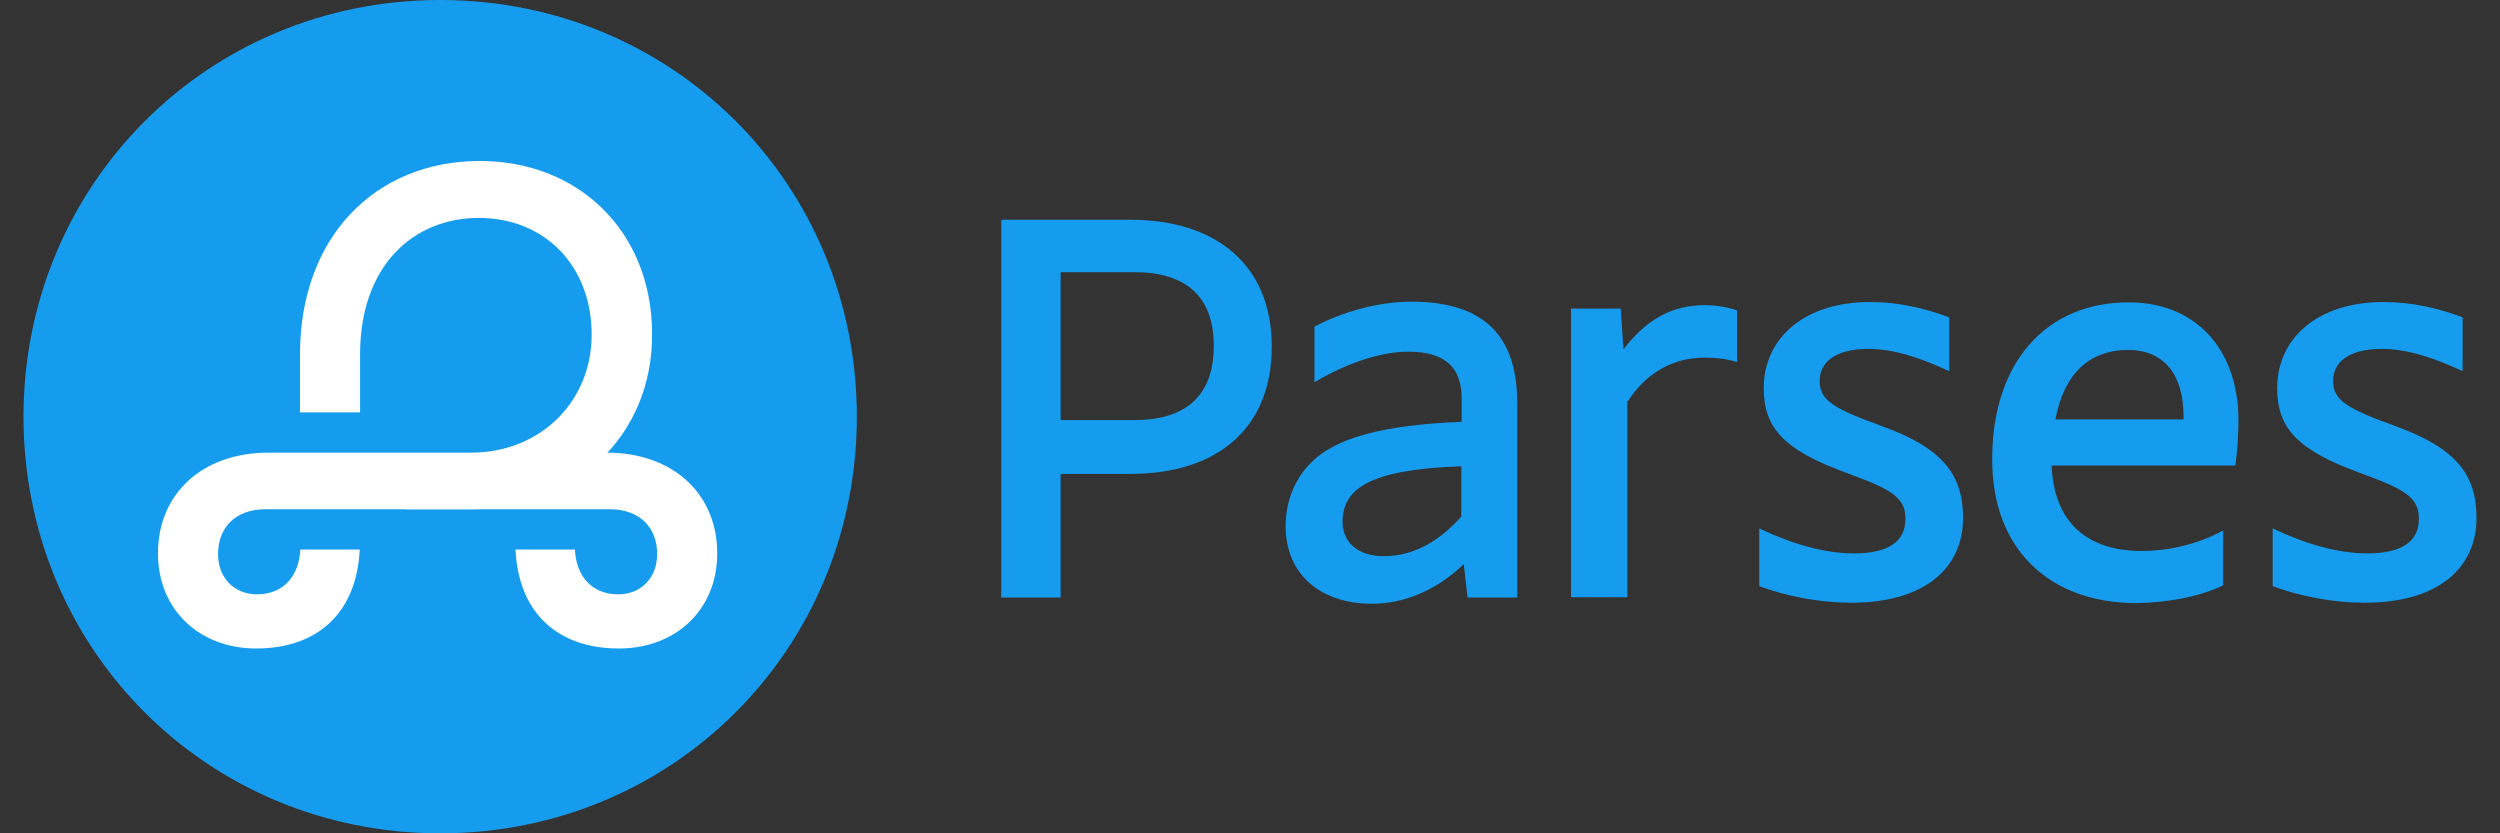 <?xml version="1.0" encoding="UTF-8" standalone="no"?>
<!-- Generator: Adobe Illustrator 19.1.0, SVG Export Plug-In . SVG Version: 6.00 Build 0)  -->

<svg
   xmlns:dc="http://purl.org/dc/elements/1.1/"
   xmlns:cc="http://creativecommons.org/ns#"
   xmlns:rdf="http://www.w3.org/1999/02/22-rdf-syntax-ns#"
   xmlns:svg="http://www.w3.org/2000/svg"
   xmlns="http://www.w3.org/2000/svg"
   xmlns:sodipodi="http://sodipodi.sourceforge.net/DTD/sodipodi-0.dtd"
   xmlns:inkscape="http://www.inkscape.org/namespaces/inkscape"
   version="1.1"
   id="Layer_1"
   x="0px"
   y="0px"
   viewBox="-464 -79 720 240"
   xml:space="preserve"
   inkscape:version="0.91 r13725"
   sodipodi:docname="parses.svg"
   width="720"
   height="240"
   inkscape:export-filename="parses.png"
   inkscape:export-xdpi="68.449997"
   inkscape:export-ydpi="68.449997"><rect x="-464" y="-79" width="720" height="240" fill="#333333" stroke="none"/><defs
     id="defs15" /><sodipodi:namedview
     pagecolor="#ffffff"
     bordercolor="#666666"
     borderopacity="1"
     objecttolerance="10"
     gridtolerance="10"
     guidetolerance="10"
     inkscape:pageopacity="0"
     inkscape:pageshadow="2"
     inkscape:window-width="1855"
     inkscape:window-height="1056"
     id="namedview13"
     showgrid="false"
     showguides="false"
     inkscape:zoom="0.87941176"
     inkscape:cx="-99.888704"
     inkscape:cy="257.35493"
     inkscape:window-x="65"
     inkscape:window-y="24"
     inkscape:window-maximized="1"
     inkscape:current-layer="Layer_1"
     fit-margin-top="0"
     fit-margin-left="0"
     fit-margin-right="0"
     fit-margin-bottom="0" /><style
     type="text/css"
     id="style3">
	.st0{fill:#FFFFFF;}
	.st1{fill:#169CEE;}
</style><title
     id="title7">logo</title><desc
     id="desc9">Created with Sketch.</desc><path
     id="path8089"
     d="m -714.965,92.8 0,-15.8 c -7.7,4.2 -16.2,5.9 -23.5,5.9 -14.9,0 -25.2,-7.5 -25.9,-24.6 l 52.9,0 c 0.7,-4.6 0.9,-9.4 0.9,-13.2 0,-19.1 -11.2,-33.6 -31.2,-33.8 -24.4,-0.2 -39.7,17.6 -39.7,45 l 0,0.4 c 0,25.9 16.7,41.2 41.5,41.2 8.3,-0.1 17.7,-1.6 25,-5.1 m -27.4,-67.8 c 10.7,0 16,7.5 16,19.1 l 0,0.9 -36.9,0 c 2.4,-13 9.7,-20 20.9,-20 m -80.8,35.5 1.8,0.7 c 12.1,4.4 14.9,7 14.9,12.5 0,6.4 -4.8,9.9 -14.9,9.9 -8.1,0 -17.6,-2.6 -27.2,-7.2 l 0,16.6 c 8.1,3.1 18,4.8 26.5,4.8 21.3,0 32.2,-10.1 32.2,-24.4 0,-12.5 -5.9,-20.2 -23.5,-26.5 l -1.8,-0.7 c -13.4,-4.8 -16,-7.5 -16,-12.3 0,-5.3 4.4,-9.2 14,-9.2 7.5,0 15.1,2.6 23.3,6.4 l 0,-15.5 c -7,-2.6 -14.5,-4.4 -22.8,-4.4 -18.8,0 -30.6,10.3 -30.6,24.8 0,11.6 5.9,17.9 24.1,24.5 m -63.2,-20.8 c 5.3,-8.1 12.9,-12.5 22.2,-12.5 3.1,0 6.6,0.4 9.2,1.3 l 0,-14.9 c -2.6,-0.9 -5.9,-1.5 -9.2,-1.5 -9.7,0 -16.9,4.2 -23.5,12.7 l -0.8,-11.7 -14.3,0 0,83.1 16.2,0 0,-56.5 0.2,0 z m -46.2,56.6 14.3,0 0,-56 c 0,-19.7 -9.9,-29.2 -30.5,-29.2 -9.9,0 -20.2,3.1 -27.9,7.2 l 0,16 c 9.2,-5.5 19.1,-8.8 27,-8.8 11,0 15.4,4.8 15.4,13.6 l 0,6.6 c -22.6,0.9 -36.2,4.6 -43.2,11.6 -5,4.8 -7.5,11.6 -7.5,18.4 0,14.3 10.5,22.4 24.8,22.4 9.2,0 18.4,-3.7 26.5,-11.4 l 1.1,9.6 z m -24.2,-11.9 c -7,0 -11.8,-3.7 -11.8,-9.9 0,-9.7 8.1,-15.1 34.2,-16 l 0,14.5 c -6.1,6.8 -13.4,11.4 -22.4,11.4 m -93,-39 0,-42.8 21.3,0 c 14.5,0 22.8,6.8 22.8,21.1 l 0,0.2 c 0,14.5 -8.3,21.3 -22.8,21.3 l -21.3,0 0,0.2 z m -17.1,50.9 17.1,0 0,-35.6 20,0 c 25.7,0 40.8,-13.6 40.8,-36.6 l 0,-0.2 c 0,-22.8 -15.4,-36.4 -40.8,-36.4 l -37.1,0 0,108.8 z m -156.6,-26.1 -59,0 c -8.6,0 -13.6,5.3 -13.6,12.9 0,6.8 4.6,11.6 11.2,11.6 7.7,0 12.1,-5.3 12.5,-12.9 l 17.1,0 c -0.9,18.6 -12.5,28.5 -29.8,28.5 -16.2,0 -28.3,-11 -28.3,-27.4 0,-17.1 12.7,-29 31.8,-29 l 58.4,0 c 19.7,0 34.7,-14.5 34.7,-34 0,-19.7 -13.4,-33.6 -32.5,-33.6 -18.9,0 -34.2,13.8 -34.2,39.3 l 0,16.7 -17.3,0 0,-16.7 c 0,-33.8 21.7,-55.7 51.8,-55.7 28.7,0 49.6,20.6 49.6,49.8 0.2,29.2 -22.2,50.5 -52.4,50.5 m -20,90.8 c 67.1,0 120,-53.1 120,-120 0,-66.9 -52.9,-120 -120,-120 -67.1,0 -120,53.3 -120,120 0,66.9 52.9,120 120,120"
     class="st1"
     inkscape:connector-curvature="0"
     style="fill:#169cee" /><path
     sodipodi:nodetypes="csssccsssssssccsscccsssc"
     style="fill:#169cee"
     inkscape:connector-curvature="0"
     id="path8091"
     d="m -800.455,399.966 -59,0 c -8.6,0 -13.6,5.3 -13.6,12.9 0,6.8 4.6,11.6 11.2,11.6 7.7,0 12.1,-5.3 12.5,-12.9 l 17.1,0 c -0.9,18.6 -12.5,28.5 -29.8,28.5 -16.2,0 -28.3,-11 -28.3,-27.4 0,-17.1 12.7,-29 31.8,-29 l 58.4,0 c 19.7,0 34.7,-14.5 34.7,-34 0,-19.7 -13.4,-33.6 -32.5,-33.6 -18.9,0 -34.2,13.8 -34.2,39.3 l 0,16.7 -17.3,0 0,-16.7 c 0,-33.8 21.7,-55.7 51.8,-55.7 28.7,0 49.6,20.6 49.6,49.8 0.2,29.2 -22.2,50.5 -52.4,50.5 m -20,90.8 c 67.1,0 120,-53.1 120,-120 0,-66.9 -52.9,-120 -120,-120 -67.1,0 -120,53.3 -120,120 0,66.9 52.9,120 120,120"
     class="st1" /><path
     sodipodi:nodetypes="ccsccscsscccscccccssccssccssccssccsccscccccccccssccssccsscccscccccsssscccccsssscc"
     id="path8101"
     d="m -601.85,-153.761 0,-15.8 c -7.7,4.2 -16.2,5.9 -23.5,5.9 -14.9,0 -25.2,-7.5 -25.9,-24.6 l 52.9,0 c 0.7,-4.6 0.9,-9.4 0.9,-13.2 0,-19.1 -11.2,-33.6 -31.2,-33.8 -24.4,-0.2 -39.7,17.6 -39.7,45 l 0,0.4 c 0,25.9 16.7,41.2 41.5,41.2 8.3,-0.1 17.7,-1.6 25,-5.1 m -27.4,-67.8 c 10.7,0 16,7.5 16,19.1 l 0,0.9 -36.9,0 c 2.4,-13 9.7,-20 20.9,-20 m -80.8,35.5 1.8,0.7 c 12.1,4.4 14.9,7 14.9,12.5 0,6.4 -4.8,9.9 -14.9,9.9 -8.1,0 -17.6,-2.6 -27.2,-7.2 l 0,16.6 c 8.1,3.1 18,4.8 26.5,4.8 21.3,0 32.2,-10.1 32.2,-24.4 0,-12.5 -5.9,-20.2 -23.5,-26.5 l -1.8,-0.7 c -13.4,-4.8 -16,-7.5 -16,-12.3 0,-5.3 4.4,-9.2 14,-9.2 7.5,0 15.1,2.6 23.3,6.4 l 0,-15.5 c -7,-2.6 -14.5,-4.4 -22.8,-4.4 -18.8,0 -30.6,10.3 -30.6,24.8 0,11.6 5.9,17.9 24.1,24.5 m -63.2,-20.8 c 5.3,-8.1 12.9,-12.5 22.2,-12.5 3.1,0 6.6,0.4 9.2,1.3 l 0,-14.9 c -2.6,-0.9 -5.9,-1.5 -9.2,-1.5 -9.7,0 -16.9,4.2 -23.5,12.7 l -0.8,-11.7 -14.3,0 0,83.1 16.2,0 0,-56.5 z m -46.2,56.6 14.3,0 0,-56 c 0,-19.7 -9.9,-29.2 -30.5,-29.2 -9.9,0 -20.2,3.1 -27.9,7.2 l 0,16 c 9.2,-5.5 19.1,-8.8 27,-8.8 11,0 15.4,4.8 15.4,13.6 l 0,6.6 c -22.6,0.9 -36.2,4.6 -43.2,11.6 -5,4.8 -7.5,11.6 -7.5,18.4 0,14.3 10.5,22.4 24.8,22.4 9.2,0 18.4,-3.7 26.5,-11.4 z m -24.2,-11.9 c -7,0 -11.8,-3.7 -11.8,-9.9 0,-9.7 8.1,-15.1 34.2,-16 l 0,14.5 c -6.1,6.8 -13.4,11.4 -22.4,11.4 m -93,-39 0,-42.8 21.3,0 c 14.5,0 22.8,6.8 22.8,21.1 l 0,0.2 c 0,14.5 -8.3,21.3 -22.8,21.3 l -21.3,0 z m -17.1,50.9 17.1,0 0,-35.6 20,0 c 25.7,0 40.8,-13.6 40.8,-36.6 l 0,-0.2 c 0,-22.8 -15.4,-36.4 -40.8,-36.4 l -37.1,0 z"
     class="st1"
     inkscape:connector-curvature="0"
     style="fill:#169cee" /><g
     id="g8107"
     transform="translate(-1900.463,0)"><path
       style="fill:#169cee"
       inkscape:connector-curvature="0"
       class="st1"
       d="m 447.715,89.584 0,-15.8 c -7.7,4.2 -16.2,5.9 -23.5,5.9 -14.9,0 -25.2,-7.5 -25.9,-24.6 l 52.9,0 c 0.7,-4.6 0.9,-9.4 0.9,-13.2 0,-19.1 -11.2,-33.6 -31.2,-33.8 -24.4,-0.2 -39.7,17.6 -39.7,45 l 0,0.4 c 0,25.9 16.7,41.2 41.5,41.2 8.3,-0.1 17.7,-1.6 25,-5.1 m -27.4,-67.8 c 10.7,0 16,7.5 16,19.1 l 0,0.9 -36.9,0 c 2.4,-13 9.7,-20 20.9,-20 m -80.8,35.5 1.8,0.7 c 12.1,4.4 14.9,7 14.9,12.5 0,6.4 -4.8,9.9 -14.9,9.9 -8.1,0 -17.6,-2.6 -27.2,-7.2 l 0,16.6 c 8.1,3.1 18,4.8 26.5,4.8 21.3,0 32.2,-10.1 32.2,-24.4 0,-12.5 -5.9,-20.2 -23.5,-26.5 l -1.8,-0.7 c -13.4,-4.8 -16,-7.5 -16,-12.3 0,-5.3 4.4,-9.2 14,-9.2 7.5,0 15.1,2.6 23.3,6.4 l 0,-15.5 c -7,-2.6 -14.5,-4.4 -22.8,-4.4 -18.8,0 -30.6,10.3 -30.6,24.8 0,11.6 5.9,17.9 24.1,24.5 m -63.2,-20.8 c 5.3,-8.1 12.9,-12.5 22.2,-12.5 3.1,0 6.6,0.4 9.2,1.3 l 0,-14.9 c -2.6,-0.9 -5.9,-1.5 -9.2,-1.5 -9.7,0 -16.9,4.2 -23.5,12.7 l -0.8,-11.7 -14.3,0 0,83.1 16.2,0 0,-56.5 z m -46.2,56.6 14.3,0 0,-56 c 0,-19.7 -9.9,-29.2 -30.5,-29.2 -9.9,0 -20.2,3.1 -27.9,7.2 l 0,16 c 9.2,-5.5 19.1,-8.8 27,-8.8 11,0 15.4,4.8 15.4,13.6 l 0,6.6 c -22.6,0.9 -36.2,4.6 -43.2,11.6 -5,4.8 -7.5,11.6 -7.5,18.4 0,14.3 10.5,22.4 24.8,22.4 9.2,0 18.4,-3.7 26.5,-11.4 z m -24.2,-11.9 c -7,0 -11.8,-3.7 -11.8,-9.9 0,-9.7 8.1,-15.1 34.2,-16 l 0,14.5 c -6.1,6.8 -13.4,11.4 -22.4,11.4 m -93,-39 0,-42.8 21.3,0 c 14.5,0 22.8,6.8 22.8,21.1 l 0,0.2 c 0,14.5 -8.3,21.3 -22.8,21.3 l -21.3,0 z m -17.1,50.9 17.1,0 0,-35.6 20,0 c 25.7,0 40.8,-13.6 40.8,-36.6 l 0,-0.2 c 0,-22.8 -15.4,-36.4 -40.8,-36.4 l -37.1,0 z"
       id="path8109"
       sodipodi:nodetypes="ccsccscsscccscccccssccssccssccssccsccscccccccccssccssccsscccscccccsssscccccsssscc" /><path
       sodipodi:nodetypes="ccssccssccssccssc"
       id="path8111"
       d="m 487.385,57.284 1.8,0.7 c 12.1,4.4 14.9,7 14.9,12.5 0,6.4 -4.8,9.9 -14.9,9.9 -8.1,0 -17.6,-2.6 -27.2,-7.2 l 0,16.6 c 8.1,3.1 18,4.8 26.5,4.8 21.3,0 32.2,-10.1 32.2,-24.4 0,-12.5 -5.9,-20.2 -23.5,-26.5 l -1.8,-0.7 c -13.4,-4.8 -16,-7.5 -16,-12.3 0,-5.3 4.4,-9.2 14,-9.2 7.5,0 15.1,2.6 23.3,6.4 l 0,-15.5 c -7,-2.6 -14.5,-4.4 -22.8,-4.4 -18.8,0 -30.6,10.3 -30.6,24.8 0,11.6 5.9,17.9 24.1,24.5"
       class="st1"
       inkscape:connector-curvature="0"
       style="fill:#169cee" /></g><path
     sodipodi:nodetypes="csssccssc"
     style="fill:#169cee"
     inkscape:connector-curvature="0"
     id="path8123"
     d="m -598.589,370.141 59,0 c 8.6,0 13.6,5.3 13.6,12.9 0,6.8 -4.6,11.6 -11.2,11.6 -7.7,0 -12.1,-5.3 -12.5,-12.9 l -17.1,0 c 0.9,18.6 12.5,28.5 29.8,28.5 16.2,0 28.3,-11 28.3,-27.4 0,-17.1 -12.7,-29 -31.8,-29"
     class="st1" /><path
     class="st1"
     d="m -562.796,370.141 -59,0 c -8.6,0 -13.6,5.3 -13.6,12.9 0,6.8 4.6,11.6 11.2,11.6 7.7,0 12.1,-5.3 12.5,-12.9 l 17.1,0 c -0.9,18.6 -12.5,28.5 -29.8,28.5 -16.2,0 -28.3,-11 -28.3,-27.4 0,-17.1 12.7,-29 31.8,-29 l 58.4,0 c 19.7,0 34.7,-14.5 34.7,-34 0,-19.7 -13.4,-33.6 -32.5,-33.6 -18.9,0 -34.2,13.8 -34.2,39.3 l 0,16.7 -17.3,0 0,-16.7 c 0,-33.8 21.7,-55.7 51.8,-55.7 28.7,0 49.6,20.6 49.6,49.8 0.2,29.2 -22.2,50.5 -52.4,50.5"
     id="path8125"
     inkscape:connector-curvature="0"
     style="fill:#169cee"
     sodipodi:nodetypes="csssccsssssssccsscc" /><g
     id="g8137"
     transform="translate(3.357,0)"><g
       transform="translate(-274.81,0)"
       id="g8103"><path
         style="fill:#169cee"
         inkscape:connector-curvature="0"
         class="st1"
         d="m 447.715,89.584 0,-15.8 c -7.7,4.2 -16.2,5.9 -23.5,5.9 -14.9,0 -25.2,-7.5 -25.9,-24.6 l 52.9,0 c 0.7,-4.6 0.9,-9.4 0.9,-13.2 0,-19.1 -11.2,-33.6 -31.2,-33.8 -24.4,-0.2 -39.7,17.6 -39.7,45 l 0,0.4 c 0,25.9 16.7,41.2 41.5,41.2 8.3,-0.1 17.7,-1.6 25,-5.1 m -27.4,-67.8 c 10.7,0 16,7.5 16,19.1 l 0,0.9 -36.9,0 c 2.4,-13 9.7,-20 20.9,-20 m -80.8,35.5 1.8,0.7 c 12.1,4.4 14.9,7 14.9,12.5 0,6.4 -4.8,9.9 -14.9,9.9 -8.1,0 -17.6,-2.6 -27.2,-7.2 l 0,16.6 c 8.1,3.1 18,4.8 26.5,4.8 21.3,0 32.2,-10.1 32.2,-24.4 0,-12.5 -5.9,-20.2 -23.5,-26.5 l -1.8,-0.7 c -13.4,-4.8 -16,-7.5 -16,-12.3 0,-5.3 4.4,-9.2 14,-9.2 7.5,0 15.1,2.6 23.3,6.4 l 0,-15.5 c -7,-2.6 -14.5,-4.4 -22.8,-4.4 -18.8,0 -30.6,10.3 -30.6,24.8 0,11.6 5.9,17.9 24.1,24.5 m -63.2,-20.8 c 5.3,-8.1 12.9,-12.5 22.2,-12.5 3.1,0 6.6,0.4 9.2,1.3 l 0,-14.9 c -2.6,-0.9 -5.9,-1.5 -9.2,-1.5 -9.7,0 -16.9,4.2 -23.5,12.7 l -0.8,-11.7 -14.3,0 0,83.1 16.2,0 0,-56.5 z m -46.2,56.6 14.3,0 0,-56 c 0,-19.7 -9.9,-29.2 -30.5,-29.2 -9.9,0 -20.2,3.1 -27.9,7.2 l 0,16 c 9.2,-5.5 19.1,-8.8 27,-8.8 11,0 15.4,4.8 15.4,13.6 l 0,6.6 c -22.6,0.9 -36.2,4.6 -43.2,11.6 -5,4.8 -7.5,11.6 -7.5,18.4 0,14.3 10.5,22.4 24.8,22.4 9.2,0 18.4,-3.7 26.5,-11.4 z m -24.2,-11.9 c -7,0 -11.8,-3.7 -11.8,-9.9 0,-9.7 8.1,-15.1 34.2,-16 l 0,14.5 c -6.1,6.8 -13.4,11.4 -22.4,11.4 m -93,-39 0,-42.8 21.3,0 c 14.5,0 22.8,6.8 22.8,21.1 l 0,0.2 c 0,14.5 -8.3,21.3 -22.8,21.3 l -21.3,0 z m -17.1,50.9 17.1,0 0,-35.6 20,0 c 25.7,0 40.8,-13.6 40.8,-36.6 l 0,-0.2 c 0,-22.8 -15.4,-36.4 -40.8,-36.4 l -37.1,0 z"
         id="path8093"
         sodipodi:nodetypes="ccsccscsscccscccccssccssccssccssccsccscccccccccssccssccsscccscccccsssscccccsssscc" /><path
         sodipodi:nodetypes="ccssccssccssccssc"
         id="path8099"
         d="m 487.385,57.284 1.8,0.7 c 12.1,4.4 14.9,7 14.9,12.5 0,6.4 -4.8,9.9 -14.9,9.9 -8.1,0 -17.6,-2.6 -27.2,-7.2 l 0,16.6 c 8.1,3.1 18,4.8 26.5,4.8 21.3,0 32.2,-10.1 32.2,-24.4 0,-12.5 -5.9,-20.2 -23.5,-26.5 l -1.8,-0.7 c -13.4,-4.8 -16,-7.5 -16,-12.3 0,-5.3 4.4,-9.2 14,-9.2 7.5,0 15.1,2.6 23.3,6.4 l 0,-15.5 c -7,-2.6 -14.5,-4.4 -22.8,-4.4 -18.8,0 -30.6,10.3 -30.6,24.8 0,11.6 5.9,17.9 24.1,24.5"
         class="st1"
         inkscape:connector-curvature="0"
         style="fill:#169cee" /></g><path
       class="st1"
       d="m -340.589,161 c 67.1,0 120,-53.1 120,-120 0,-66.9 -52.9,-120 -120,-120 -67.1,0 -120,53.3 -120,120 0,66.9 52.9,120 120,120"
       id="path8131"
       inkscape:connector-curvature="0"
       style="fill:#169cee"
       sodipodi:nodetypes="csssc" /><g
       style="fill:#ffffff"
       transform="translate(-7.96,-302.475)"
       id="g8127"><path
         sodipodi:nodetypes="csssccsssssssccsscc"
         style="fill:#ffffff"
         inkscape:connector-curvature="0"
         id="path8117"
         d="m -324,370.141 -59,0 c -8.6,0 -13.6,5.3 -13.6,12.9 0,6.8 4.6,11.6 11.2,11.6 7.7,0 12.1,-5.3 12.5,-12.9 l 17.1,0 c -0.9,18.6 -12.5,28.5 -29.8,28.5 -16.2,0 -28.3,-11 -28.3,-27.4 0,-17.1 12.7,-29 31.8,-29 l 58.4,0 c 19.7,0 34.7,-14.5 34.7,-34 0,-19.7 -13.4,-33.6 -32.5,-33.6 -18.9,0 -34.2,13.8 -34.2,39.3 l 0,16.7 -17.3,0 0,-16.7 c 0,-33.8 21.7,-55.7 51.8,-55.7 28.7,0 49.6,20.6 49.6,49.8 0.2,29.2 -22.2,50.5 -52.4,50.5"
         class="st1" /><path
         class="st1"
         d="m -342.736,370.141 59,0 c 8.6,0 13.6,5.3 13.6,12.9 0,6.8 -4.6,11.6 -11.2,11.6 -7.7,0 -12.1,-5.3 -12.5,-12.9 l -17.1,0 c 0.9,18.6 12.5,28.5 29.8,28.5 16.2,0 28.3,-11 28.3,-27.4 0,-17.1 -12.7,-29 -31.8,-29"
         id="path8121"
         inkscape:connector-curvature="0"
         style="fill:#ffffff"
         sodipodi:nodetypes="csssccssc" /></g></g><path
     sodipodi:nodetypes="csssccsssssssccsscc"
     style="fill:#169cee"
     inkscape:connector-curvature="0"
     id="path8133"
     d="m -1013.074,370.141 -59,0 c -8.6,0 -13.6,5.3 -13.6,12.9 0,6.8 4.6,11.6 11.2,11.6 7.7,0 12.1,-5.3 12.5,-12.9 l 17.1,0 c -0.9,18.6 -12.5,28.5 -29.8,28.5 -16.2,0 -28.3,-11 -28.3,-27.4 0,-17.1 12.7,-29 31.8,-29 l 58.4,0 c 19.7,0 34.7,-14.5 34.7,-34 0,-19.7 -13.4,-33.6 -32.5,-33.6 -18.9,0 -34.2,13.8 -34.2,39.3 l 0,16.7 -17.3,0 0,-16.7 c 0,-33.8 21.7,-55.7 51.8,-55.7 28.7,0 49.6,20.6 49.6,49.8 0.2,29.2 -22.2,50.5 -52.4,50.5"
     class="st1" /><path
     class="st1"
     d="m -1267.07,487.452 c 67.1,0 120,-53.1 120,-120 0,-66.9 -52.9,-120 -120,-120 -67.1,0 -120,53.3 -120,120 0,66.9 52.9,120 120,120"
     id="path8135"
     inkscape:connector-curvature="0"
     style="fill:#169cee"
     sodipodi:nodetypes="csssc" /></svg>
